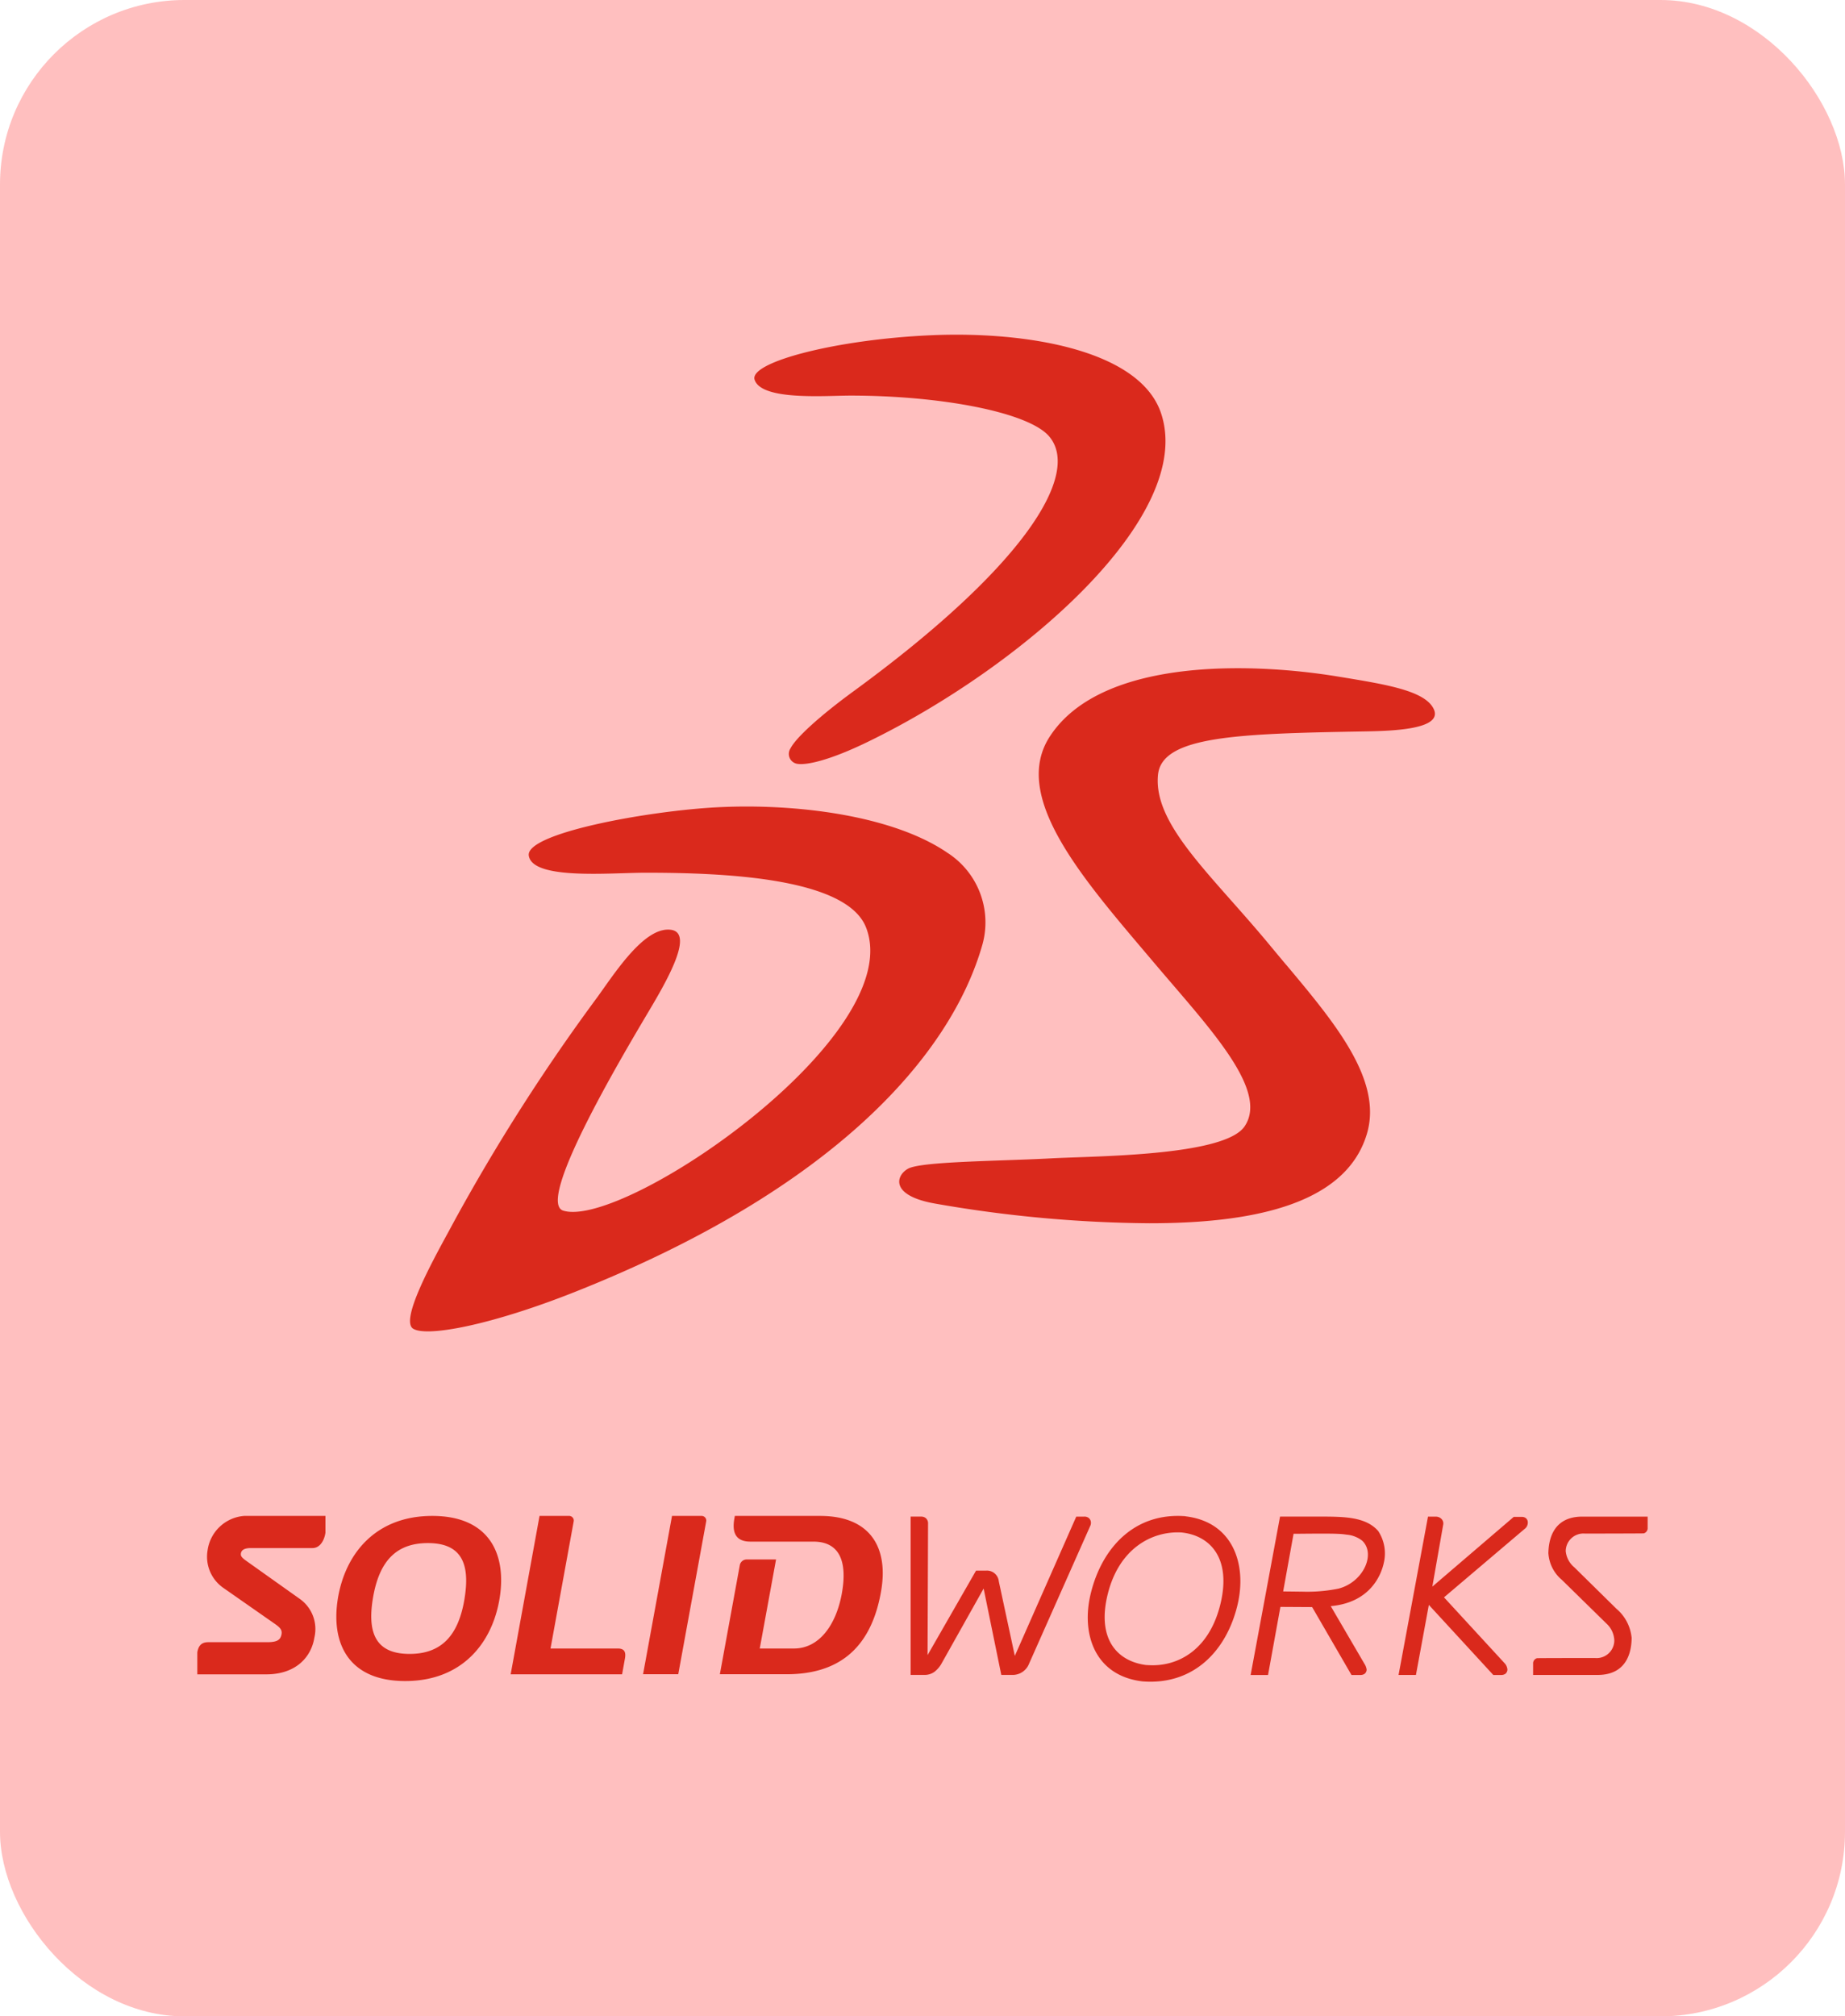 <svg xmlns="http://www.w3.org/2000/svg" width="200" height="218.519" viewBox="0 0 200 218.519">
  <g id="icon-solidwork" transform="translate(-580 -35)">
    <rect id="Rectangle_6" data-name="Rectangle 6" width="200" height="218.519" rx="20" transform="translate(580 35)" fill="#ffbfbf"/>
    <g id="Group_9" data-name="Group 9" transform="translate(0 -5.989)">
      <path id="_3DS_corporate-logo_solidworks" data-name="3DS_corporate-logo_solidworks" d="M113.869,51.08c.8-4.868,4.1-8.949,10.235-8.949s8.093,4.081,7.293,8.949-4.1,8.946-10.23,8.946S113.079,55.953,113.869,51.08Zm13.734,0c-.649,3.985-2.479,6.005-5.959,6.005s-4.637-2.02-3.98-6.005,2.473-6.006,5.959-6.006S128.257,47.1,127.6,51.08Zm-26.119-1.129a4.105,4.105,0,0,1-1.74-4.078,4.336,4.336,0,0,1,3.977-3.743h8.8v1.828c-.125.827-.587,1.656-1.405,1.656h-6.662c-.662,0-1.042.174-1.1.6-.034.25.081.426.551.763l5.829,4.142a4,4,0,0,1,1.587,4.2c-.326,2.053-1.944,3.982-5.22,3.982H98.633V56.916c.127-.775.5-1.1,1.179-1.1h6.381c1.136,0,1.472-.265,1.573-.9.068-.463-.21-.734-.792-1.131Zm42.724,6.55h-7.289l2.513-13.78a.5.5,0,0,0-.494-.591h-3.208L132.6,59.294h12.079l.311-1.722C145.124,56.812,144.871,56.5,144.208,56.5Zm97.126-14.265h.846a.723.723,0,0,1,.467.134.587.587,0,0,1,.211.464.847.847,0,0,1-.246.622l-8.837,7.5,6.618,7.192a1.164,1.164,0,0,1,.255.621.606.606,0,0,1-.223.474.822.822,0,0,1-.467.13h-.836l-6.99-7.6-1.4,7.592h-1.883l3.191-17.158h.846a.876.876,0,0,1,.543.186.7.7,0,0,1,.25.73l-1.169,6.671Zm-75.2-.106H156.9l-.047.275c-.213,1.168-.118,2.511,1.727,2.511h6.836c2.709,0,3.745,1.963,3.079,5.642-.614,3.366-2.436,5.943-5.193,5.943H159.6l1.768-9.651h-3.157a.761.761,0,0,0-.766.583l-2.168,11.855h7.235c5.345,0,9.07-2.506,10.217-8.857C173.625,45.561,171.587,42.131,166.139,42.131Zm49.867.074h4.414c2.6,0,4.9.04,6.228,1.565a4.426,4.426,0,0,1,.6,3.474c-.265,1.221-1.417,4.275-5.746,4.665l3.645,6.237a1.584,1.584,0,0,1,.244.621.582.582,0,0,1-.217.474.773.773,0,0,1-.468.13h-.954L219.48,52.01l-3.44-.02L214.7,59.37h-1.887Zm6.37,7.8a17.2,17.2,0,0,1-4.049.332c-.306,0-.682-.008-1.073-.012h0l-.909-.01,1.127-6.247.809-.006c1.242-.011,3.215-.029,3.992.012a7.911,7.911,0,0,1,.958.09,3.159,3.159,0,0,1,1.681.652C226.392,46.222,225.065,49.278,222.376,50Zm22.718-3.791c.017-1.283.364-4,3.673-4.007h7.087v1.3a.587.587,0,0,1-.418.515l.011.047-.013-.047c-.053.015-6.358.024-6.365.024a1.922,1.922,0,0,0-2.095,1.9A2.6,2.6,0,0,0,247.9,47.7l4.573,4.5a4.716,4.716,0,0,1,1.642,3.152v.007c-.014,1.28-.367,3.994-3.674,4.007h-7.008V58.083l-.022-.011h.022a.586.586,0,0,1,.413-.52c.038-.014,2.765-.018,4.618-.021h0c.956,0,1.68,0,1.681,0a1.917,1.917,0,0,0,2.09-1.9,2.6,2.6,0,0,0-.855-1.839l-4.823-4.727A4.094,4.094,0,0,1,245.094,46.212ZM153.3,42.131H150.09l-3.138,17.157h3.814l3.03-16.572A.5.5,0,0,0,153.3,42.131Zm52.443.033v.009c5.155.6,6.69,5.195,5.65,9.592-1.157,4.877-4.674,8.728-10.284,8.3-5.224-.607-6.714-5.21-5.609-9.6C196.711,45.586,200.216,41.736,205.744,42.163Zm3.81,9.452c-1.189,5-4.579,6.861-7.767,6.689l-.313-.016c-3.087-.4-5.364-2.776-4.152-7.679,1.241-5,4.839-6.857,7.989-6.686C208.438,44.244,210.719,46.713,209.554,51.616Zm-14.283-9.258a.669.669,0,0,1,.231.525.741.741,0,0,1-.079.34l-.01.023L188.8,58.135a1.91,1.91,0,0,1-1.776,1.228h-1.239L183.87,50l-4.61,8.21a2.943,2.943,0,0,1-.737.827,1.8,1.8,0,0,1-1.11.323h-1.458V42.205h1.122a.785.785,0,0,1,.525.166.728.728,0,0,1,.243.562l-.053,14.284,5.257-9.16h1.118a1.288,1.288,0,0,1,1.346,1.157l1.738,8.086,6.66-15.094h.867A.756.756,0,0,1,195.271,42.358Z" transform="translate(502.757 163.143)" fill="#da291c" fill-rule="evenodd"/>
      <path id="_3DS_corporate-logo_solidworks-2" data-name="3DS_corporate-logo_solidworks" d="M81.813,16.634C79.525,9.786,67.244,7.718,56.866,8.178c-10.3.455-19.7,2.921-19.117,4.81.614,1.969,5.806,1.836,8.97,1.755.542-.014,1.025-.026,1.415-.026,9.814,0,19.265,1.8,21.523,4.394,3.52,4.049-2.542,14.037-21.186,27.654-3.577,2.613-6.246,5.018-6.837,6.2a1.086,1.086,0,0,0,.811,1.668c1.026.134,3.487-.406,7.546-2.375C66.556,44.221,85.562,27.857,81.813,16.634ZM101.2,45.2l-.285-.046c-9.162-1.5-25.553-2.087-31.156,6.5C65.623,58,72.9,66.567,80.045,74.992l1.012,1.194c.635.75,1.276,1.5,1.911,2.237h0c5.337,6.219,10.275,11.973,7.9,15.489-1.864,2.769-12.42,3.149-18.37,3.363-.959.035-1.8.065-2.463.1-1.593.085-3.377.149-5.158.212h0c-4.718.168-9.415.335-10.476.907-1.312.707-2.043,2.9,2.874,3.78a139.564,139.564,0,0,0,23.265,2.14c10.355,0,21.232-1.7,23.592-9.715,1.711-5.813-3.479-12-8.756-18.3h-.007c-.566-.675-1.133-1.352-1.693-2.029-1.434-1.738-2.873-3.362-4.234-4.9h0c-4.641-5.241-8.378-9.46-7.961-13.658.415-4.216,8.694-4.461,22.426-4.7,2.865-.053,8.549-.19,7.453-2.447C110.4,46.705,106.287,46.034,101.2,45.2ZM33.673,59.335c8.625-.45,19.1.9,24.987,4.934a8.965,8.965,0,0,1,3.792,9.924c-3.4,12-16.073,26.528-44.244,37.688-8.957,3.549-16,4.907-17.479,3.954-1.393-.9,1.982-7.089,3.774-10.378h0c.253-.464.474-.87.646-1.195a211.35,211.35,0,0,1,15.593-24.4c.191-.265.392-.549.6-.844h0c2-2.822,4.8-6.757,7.348-6.406,2.525.346-.433,5.5-2.377,8.77-3.268,5.494-12.27,20.756-9.3,21.667,6.565,2.018,37.366-18.981,32.824-30.678-2.105-5.427-15.479-5.945-23.9-5.945-.665,0-1.466.024-2.339.051h0c-4.158.127-9.937.3-10.319-1.869C12.78,62.185,25.991,59.742,33.673,59.335Z" transform="translate(624.048 69.143)" fill="#da291c" fill-rule="evenodd"/>
    </g>
  </g>
</svg>
